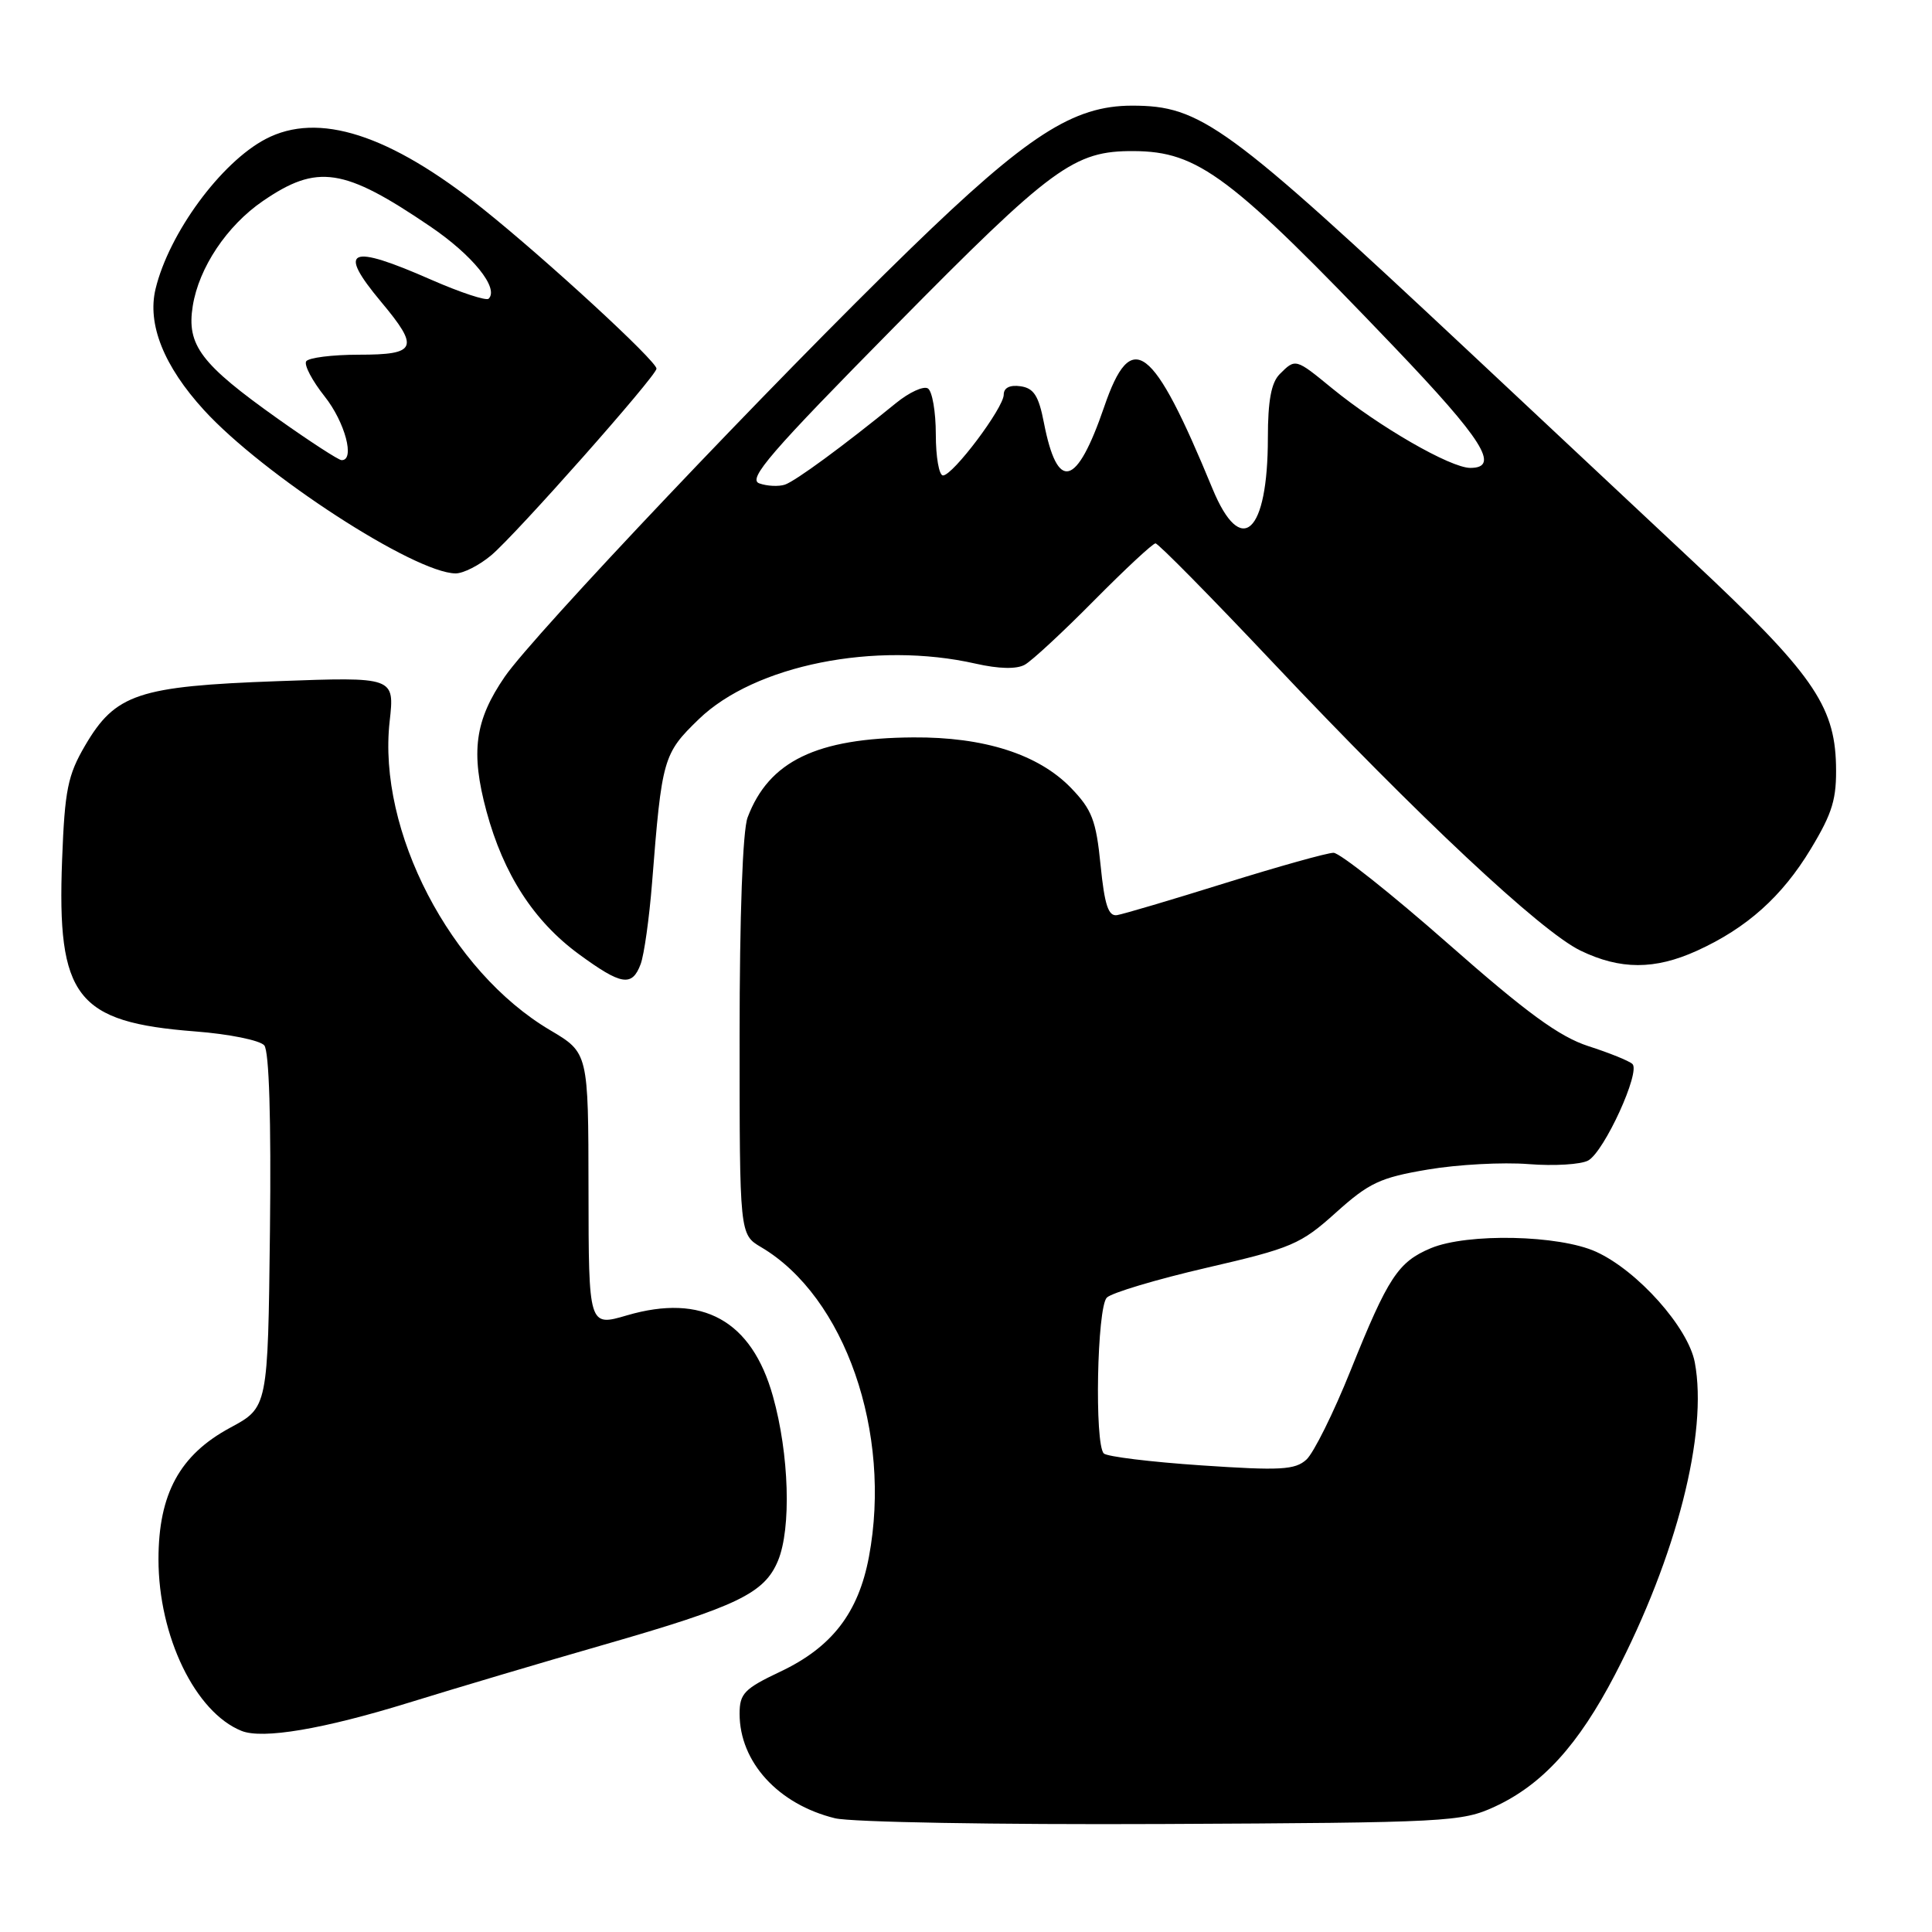 <?xml version="1.0" encoding="UTF-8" standalone="no"?>
<!DOCTYPE svg PUBLIC "-//W3C//DTD SVG 1.1//EN" "http://www.w3.org/Graphics/SVG/1.1/DTD/svg11.dtd" >
<svg xmlns="http://www.w3.org/2000/svg" xmlns:xlink="http://www.w3.org/1999/xlink" version="1.1" viewBox="0 0 256 256">
 <g >
 <path fill="currentColor"
d=" M 198.07 239.39 C 204.37 236.47 209.13 231.24 214.00 221.89 C 222.15 206.21 226.33 189.89 224.57 180.53 C 223.70 175.90 217.00 168.38 211.50 165.87 C 206.60 163.63 194.45 163.37 189.60 165.39 C 185.26 167.21 183.93 169.23 178.97 181.57 C 176.71 187.21 174.06 192.54 173.10 193.41 C 171.60 194.77 169.65 194.88 159.18 194.17 C 152.49 193.72 146.68 193.01 146.26 192.59 C 145.01 191.34 145.36 173.24 146.66 171.94 C 147.30 171.30 153.26 169.52 159.91 167.98 C 171.17 165.38 172.34 164.88 177.01 160.68 C 181.41 156.72 182.89 156.03 189.20 154.97 C 193.14 154.30 199.15 153.98 202.54 154.25 C 205.93 154.52 209.49 154.30 210.45 153.77 C 212.59 152.57 217.42 141.99 216.30 140.98 C 215.86 140.57 213.24 139.51 210.47 138.62 C 206.60 137.36 202.29 134.21 191.82 124.99 C 184.33 118.40 177.52 113.00 176.70 113.00 C 175.87 113.00 169.42 114.81 162.35 117.01 C 155.28 119.22 148.83 121.13 148.01 121.26 C 146.86 121.44 146.36 119.91 145.83 114.62 C 145.24 108.69 144.69 107.28 141.90 104.39 C 137.58 99.94 130.39 97.64 121.00 97.71 C 108.20 97.80 101.88 100.85 99.06 108.32 C 98.41 110.04 98.00 121.26 98.00 137.35 C 98.00 163.57 98.00 163.57 100.86 165.26 C 111.95 171.81 118.22 189.83 115.14 206.28 C 113.75 213.71 110.23 218.27 103.40 221.50 C 98.62 223.76 98.00 224.41 98.00 227.08 C 98.00 233.48 103.12 239.09 110.65 240.93 C 112.79 241.45 131.99 241.79 154.00 241.69 C 191.89 241.51 193.69 241.41 198.07 239.39 Z  M 54.18 225.61 C 60.41 223.68 72.03 220.23 80.00 217.94 C 97.74 212.84 101.29 211.13 103.09 206.80 C 104.87 202.51 104.57 192.68 102.42 185.02 C 99.61 174.97 93.09 171.36 83.08 174.29 C 78.00 175.78 78.00 175.78 77.98 157.64 C 77.96 139.50 77.96 139.50 72.89 136.50 C 59.67 128.69 50.01 110.08 51.63 95.59 C 52.29 89.69 52.29 89.69 36.73 90.26 C 18.31 90.93 15.29 91.94 11.28 98.78 C 8.98 102.71 8.58 104.66 8.23 113.90 C 7.53 132.14 10.09 135.45 25.87 136.67 C 30.34 137.01 34.46 137.85 35.02 138.52 C 35.66 139.30 35.94 148.33 35.77 163.12 C 35.50 186.49 35.50 186.49 30.50 189.18 C 23.82 192.78 21.00 197.95 21.00 206.62 C 21.00 216.82 25.88 226.89 32.00 229.35 C 34.80 230.48 42.83 229.12 54.18 225.61 Z  M 84.89 127.75 C 85.35 126.51 86.03 121.67 86.40 117.00 C 87.70 100.47 87.87 99.87 92.59 95.30 C 100.00 88.13 116.00 84.92 129.29 87.94 C 132.35 88.63 134.70 88.69 135.79 88.08 C 136.73 87.56 140.86 83.73 144.97 79.57 C 149.09 75.41 152.75 72.00 153.11 72.00 C 153.47 72.00 160.46 79.09 168.63 87.75 C 187.95 108.23 204.16 123.41 209.42 125.96 C 214.69 128.51 219.26 128.52 224.85 125.98 C 231.46 122.98 236.14 118.79 239.95 112.47 C 242.84 107.68 243.38 105.85 243.28 101.33 C 243.09 93.43 240.04 89.09 224.31 74.37 C 216.75 67.29 203.36 54.74 194.54 46.48 C 162.45 16.43 159.12 14.00 150.00 14.00 C 142.21 14.00 136.14 17.92 120.68 32.92 C 102.44 50.63 70.74 84.07 66.89 89.66 C 62.91 95.45 62.34 99.64 64.46 107.50 C 66.72 115.85 70.73 122.05 76.70 126.43 C 82.34 130.56 83.75 130.79 84.89 127.75 Z  M 65.10 73.57 C 68.41 70.78 86.96 49.83 86.99 48.85 C 87.01 47.85 72.38 34.38 64.00 27.68 C 51.62 17.79 42.18 14.76 35.20 18.42 C 29.27 21.53 22.39 30.90 20.61 38.29 C 19.49 42.96 21.71 48.52 27.03 54.34 C 34.86 62.91 54.89 75.91 60.36 75.98 C 61.38 75.99 63.51 74.91 65.10 73.57 Z  M 160.66 64.75 C 152.73 45.50 149.91 43.38 146.31 53.91 C 142.65 64.58 140.12 65.24 138.32 56.00 C 137.63 52.44 136.98 51.43 135.22 51.18 C 133.82 50.98 133.00 51.38 133.00 52.29 C 133.00 54.04 126.27 63.00 124.95 63.00 C 124.43 63.00 124.00 60.55 124.00 57.56 C 124.00 54.57 123.53 51.83 122.95 51.47 C 122.37 51.11 120.46 51.99 118.70 53.43 C 111.75 59.09 105.43 63.73 104.00 64.22 C 103.17 64.49 101.65 64.42 100.61 64.05 C 99.03 63.49 102.06 59.98 118.61 43.21 C 139.48 22.05 142.30 19.98 150.22 20.02 C 158.78 20.07 163.02 23.25 184.76 46.00 C 196.49 58.28 198.84 62.00 194.82 62.00 C 192.18 61.99 182.71 56.53 176.48 51.43 C 171.66 47.48 171.66 47.48 169.57 49.57 C 168.45 50.69 168.00 53.10 168.00 58.01 C 168.00 70.71 164.46 73.96 160.66 64.75 Z  M 36.86 55.52 C 26.59 48.23 24.71 45.74 25.54 40.55 C 26.35 35.47 30.06 29.91 34.83 26.64 C 42.05 21.69 45.55 22.22 57.00 30.00 C 62.62 33.81 66.15 38.18 64.75 39.58 C 64.44 39.89 61.03 38.77 57.17 37.08 C 46.23 32.27 44.63 32.97 50.50 40.00 C 55.61 46.11 55.24 47.00 47.56 47.00 C 44.02 47.00 40.87 47.40 40.57 47.88 C 40.27 48.37 41.37 50.45 43.01 52.52 C 45.73 55.94 47.08 61.05 45.25 60.97 C 44.84 60.95 41.06 58.50 36.86 55.52 Z "/>
</g>
</svg>